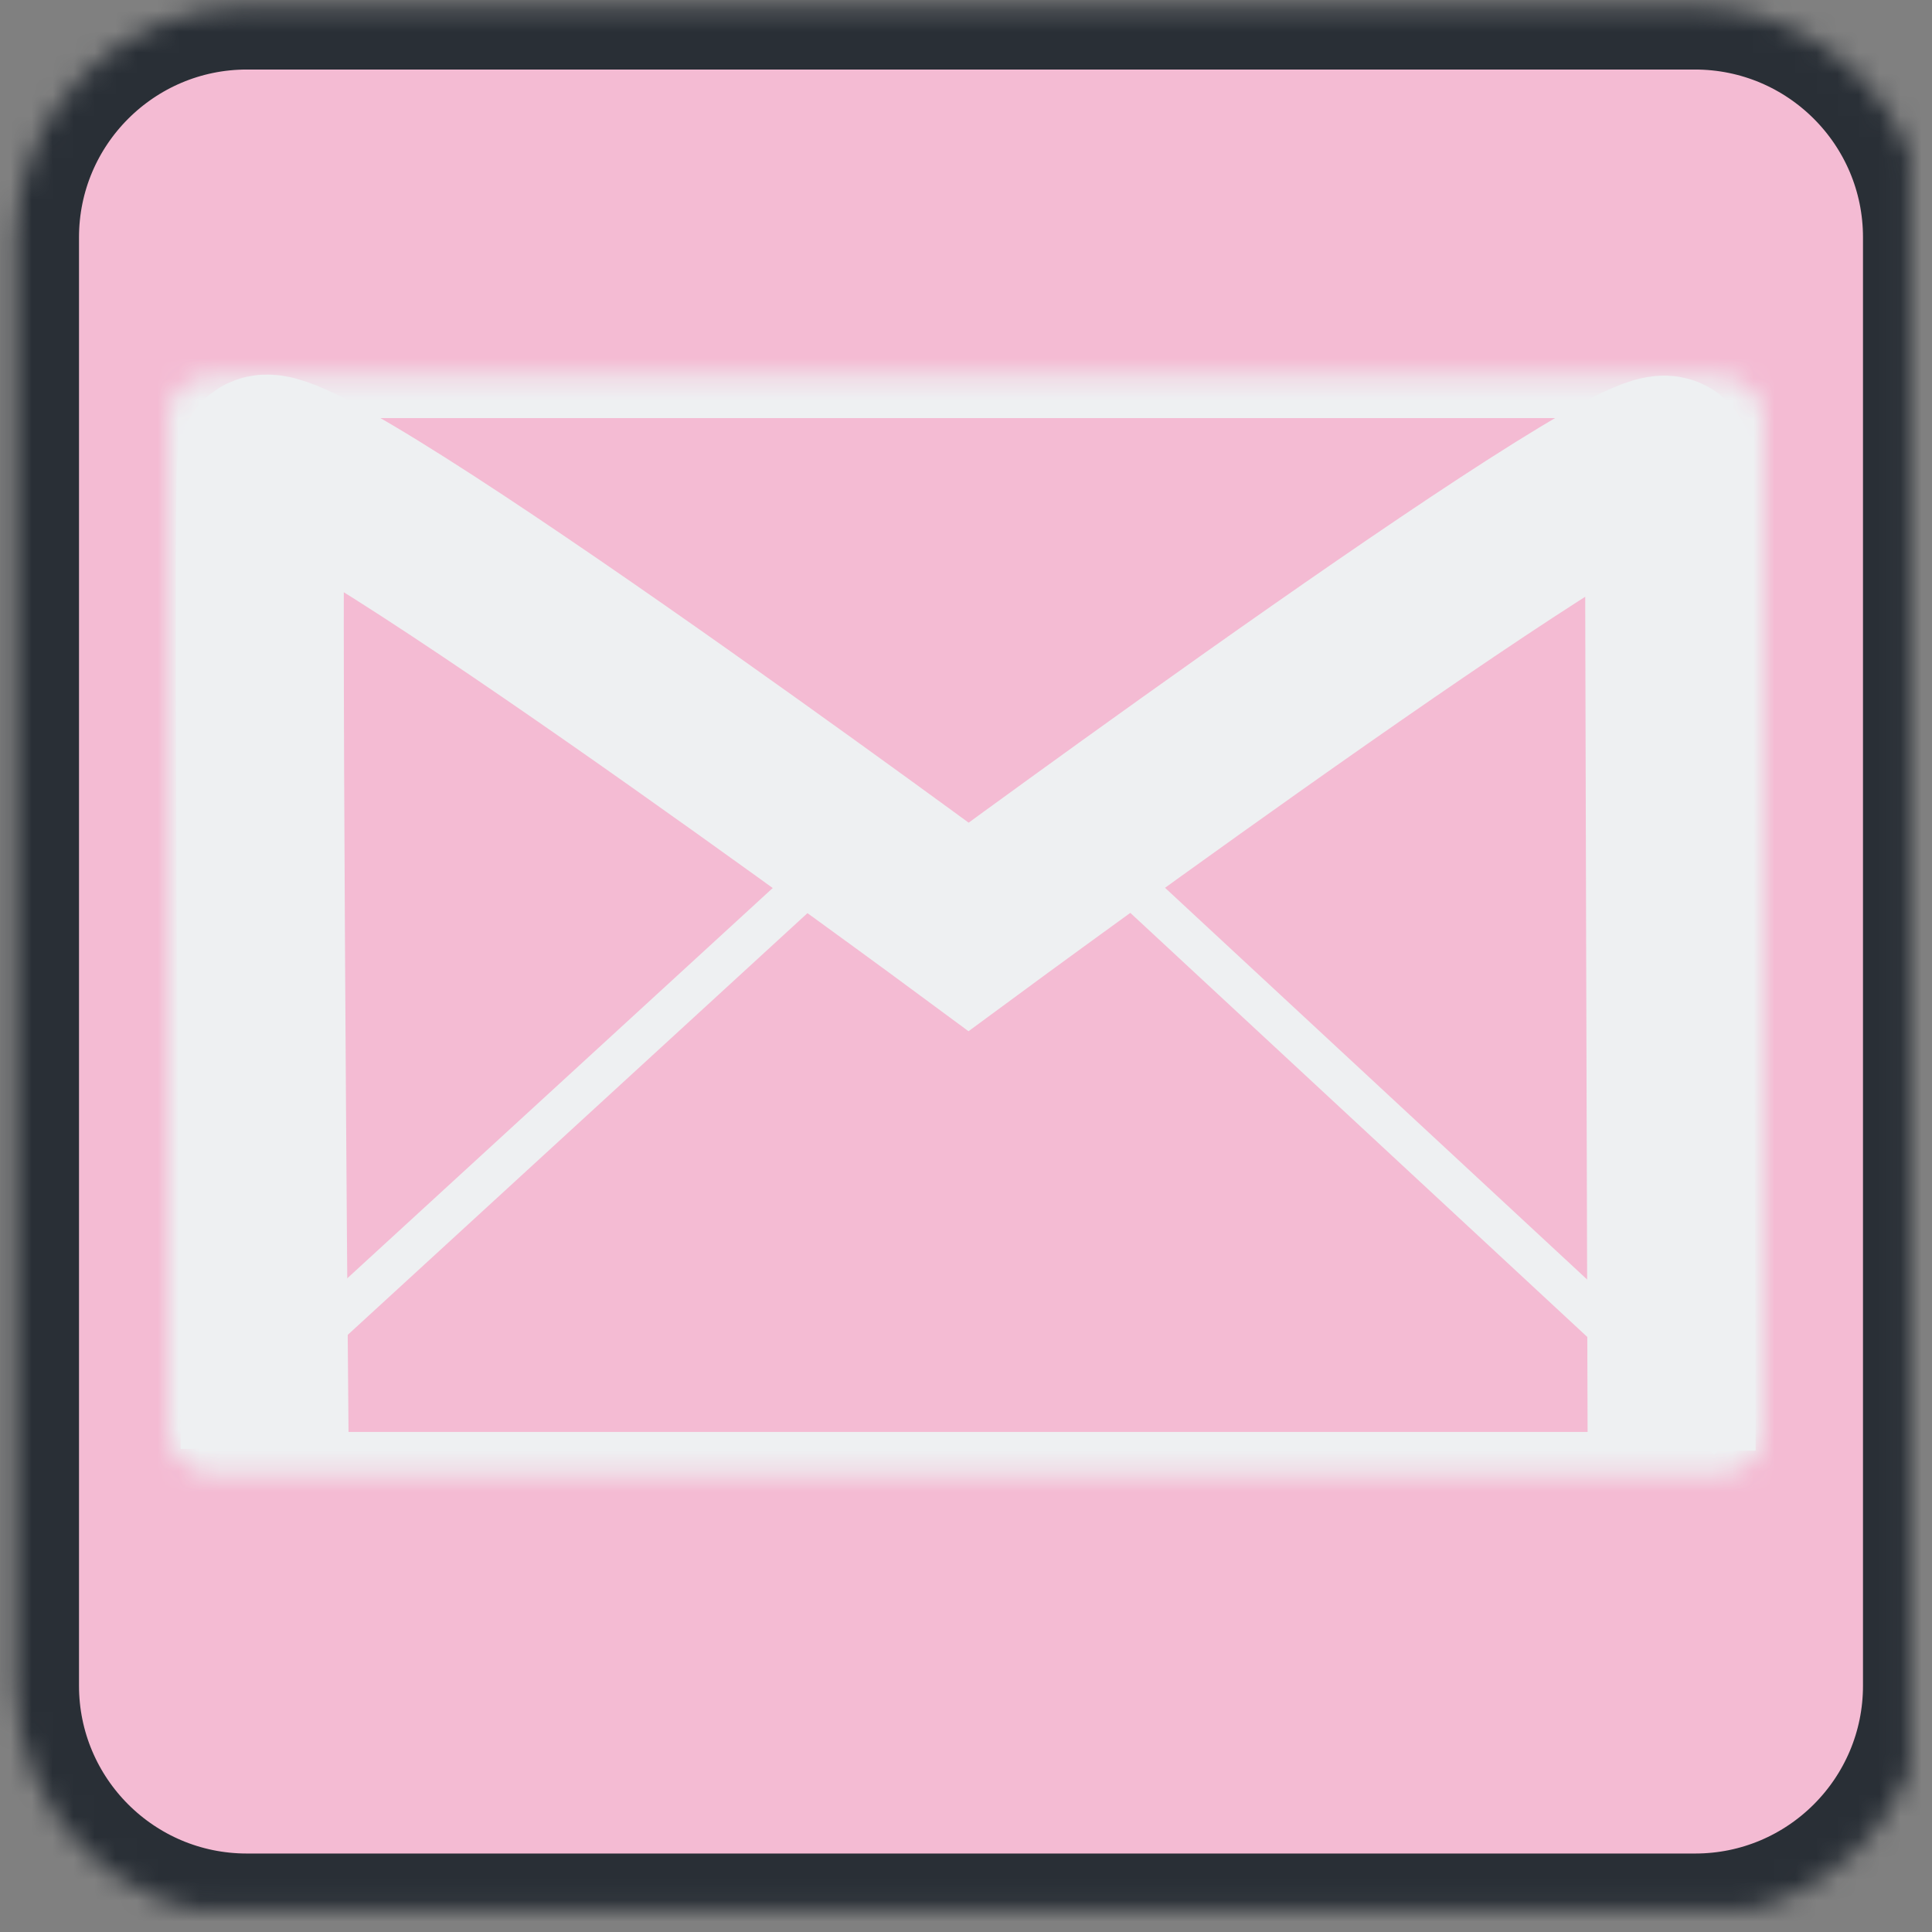 <?xml version="1.0" encoding="UTF-8" standalone="no"?>
<svg width="92px" height="92px" viewBox="0 0 92 92" version="1.1" xmlns="http://www.w3.org/2000/svg" xmlns:xlink="http://www.w3.org/1999/xlink">
    <rect x="0" y="0" width="92" height="92" fill="#808080" stroke="none"/>
    <!-- Generator: Sketch 42 (36781) - http://www.bohemiancoding.com/sketch -->
    <title>Gmail</title>
    <desc>Created with Sketch.</desc>
    <defs>
        <path d="M0.762,11.304 C0.762,5.233 5.694,0.311 11.758,0.311 L13.57,0.311 C19.643,0.311 29.492,0.311 35.568,0.311 L27.593,0.311 C33.669,0.311 43.521,0.311 49.601,0.311 L80.708,0.311 C86.787,0.311 91.714,5.233 91.714,11.304 L91.714,80.269 C91.714,86.341 86.792,91.263 80.721,91.263 L11.756,91.263 C5.684,91.263 0.762,86.341 0.762,80.269 L0.762,11.304 Z" id="path-1"></path>
        <mask id="mask-2" maskContentUnits="userSpaceOnUse" maskUnits="objectBoundingBox" x="0" y="0" width="90.952" height="90.952" fill="white">
            <use xlink:href="#path-1"></use>
        </mask>
        <rect id="path-3" x="0" y="0.36" width="76" height="52.278" rx="2"></rect>
        <mask id="mask-4" maskContentUnits="userSpaceOnUse" maskUnits="objectBoundingBox" x="0" y="0" width="76" height="52.278" fill="white">
            <use xlink:href="#path-3"></use>
        </mask>
    </defs>
    <g id="Page-1" stroke="none" stroke-width="1" fill="none" fill-rule="evenodd">
        <g id="Gmail">
            <use id="Rectangle" stroke="#292F36" mask="url(#mask-2)" stroke-width="6" fill="#F4BBD3" xlink:href="#path-1"></use>
            <g id="Group-4" transform="translate(8, 17.549)" stroke="#EEF0F2">
                <use id="Rectangle-3" mask="url(#mask-4)" stroke-width="4" xlink:href="#path-3"></use>
                <path d="M71.59,47.538 C71.59,47.538 71.467,7.027 71.475,4.518 C71.483,2.009 38.123,26.586 38.123,26.586 C38.123,26.586 4.652,1.847 4.44,4.486 C4.228,7.126 4.569,47.414 4.569,47.414" id="Line" stroke-width="8" stroke-linecap="square"></path>
                <polyline id="Line" stroke-width="2" stroke-linecap="square" points="3.205 49.57 31.831 23.311 38.075 29.689 43.98 22.845 73.572 50.307"></polyline>
            </g>
        </g>
    </g>
</svg>